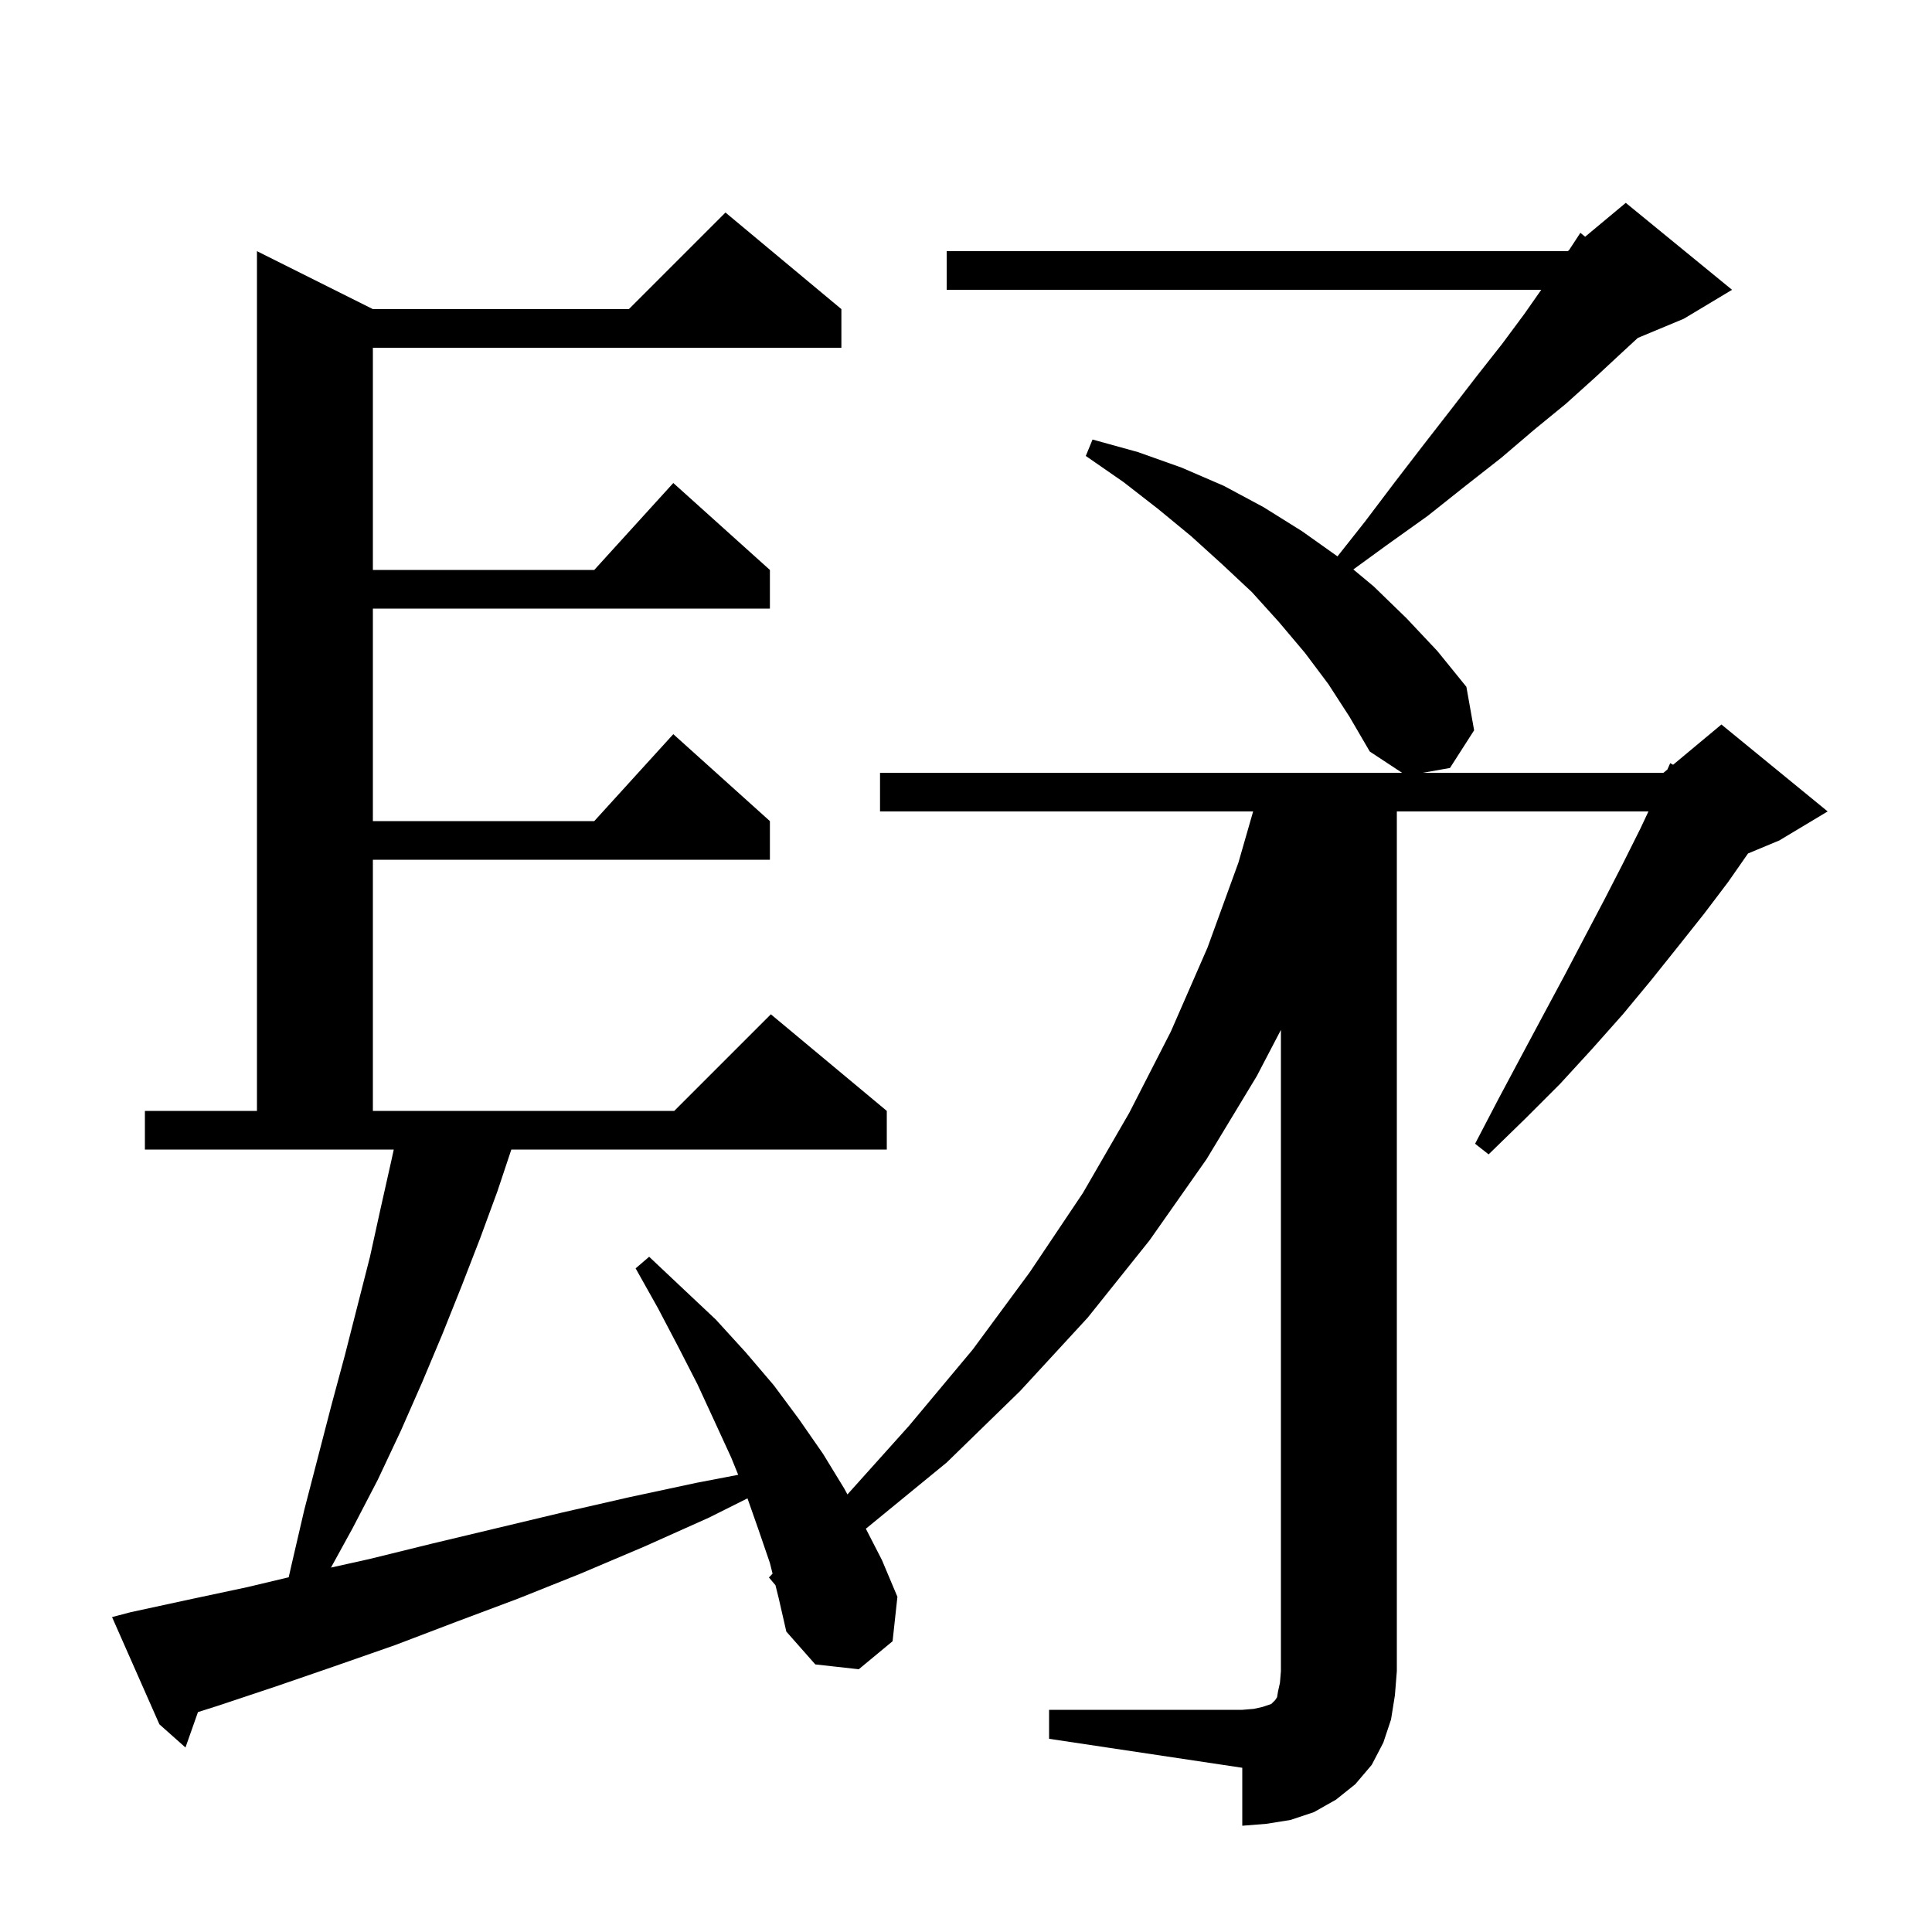 <svg xmlns="http://www.w3.org/2000/svg" xmlns:xlink="http://www.w3.org/1999/xlink" version="1.1" baseProfile="full" viewBox="0 0 200 200" width="200" height="200">
<g fill="black">
<path d="M 108.6 177.0 L 128.6 177.0 L 129.8 176.9 L 130.7 176.7 L 131.6 176.4 L 132.0 176.0 L 132.2 175.7 L 132.3 175.1 L 132.5 174.2 L 132.6 173.0 L 132.6 106.613 L 130.1 111.4 L 124.9 120.0 L 119.0 128.4 L 112.6 136.4 L 105.6 144.0 L 98.0 151.4 L 89.7 158.2 L 89.631 158.249 L 91.3 161.5 L 92.9 165.3 L 92.4 169.9 L 88.9 172.8 L 84.4 172.3 L 81.4 168.9 L 80.6 165.4 L 80.274 164.097 L 79.6 163.3 L 79.976 162.904 L 79.7 161.8 L 78.5 158.3 L 77.379 155.11 L 73.4 157.1 L 66.7 160.1 L 60.1 162.9 L 53.6 165.5 L 47.2 167.9 L 40.9 170.3 L 34.6 172.5 L 28.5 174.6 L 22.5 176.6 L 20.493 177.235 L 19.2 180.9 L 16.5 178.5 L 11.6 167.4 L 13.5 166.9 L 19.5 165.6 L 25.6 164.3 L 29.885 163.28 L 30.2 161.9 L 31.5 156.3 L 34.3 145.5 L 35.7 140.3 L 38.3 130.1 L 39.4 125.1 L 40.5 120.2 L 40.763 119.0 L 15.0 119.0 L 15.0 115.0 L 26.6 115.0 L 26.6 26.0 L 38.6 32.0 L 65.1 32.0 L 75.1 22.0 L 87.1 32.0 L 87.1 36.0 L 38.6 36.0 L 38.6 59.0 L 61.518 59.0 L 69.7 50.0 L 79.7 59.0 L 79.7 63.0 L 38.6 63.0 L 38.6 85.0 L 61.518 85.0 L 69.7 76.0 L 79.7 85.0 L 79.7 89.0 L 38.6 89.0 L 38.6 115.0 L 69.8 115.0 L 79.8 105.0 L 91.8 115.0 L 91.8 119.0 L 52.933 119.0 L 51.5 123.3 L 49.7 128.2 L 47.8 133.1 L 45.8 138.1 L 43.7 143.1 L 41.5 148.1 L 39.1 153.2 L 36.5 158.2 L 34.263 162.275 L 38.2 161.4 L 44.7 159.8 L 58.1 156.6 L 65.1 155.0 L 72.1 153.5 L 76.418 152.672 L 75.7 150.9 L 74.0 147.2 L 72.2 143.3 L 70.2 139.4 L 68.1 135.4 L 65.8 131.3 L 67.2 130.1 L 70.7 133.4 L 74.1 136.6 L 77.2 140.0 L 80.1 143.4 L 82.7 146.9 L 85.2 150.5 L 87.4 154.1 L 87.726 154.703 L 94.1 147.6 L 100.7 139.7 L 106.6 131.7 L 112.1 123.5 L 116.9 115.2 L 121.2 106.8 L 125.0 98.1 L 128.2 89.3 L 129.725 84.0 L 91.1 84.0 L 91.1 80.0 L 145.144 80.0 L 141.8 77.8 L 139.7 74.2 L 137.5 70.8 L 135.1 67.6 L 132.4 64.4 L 129.6 61.3 L 126.5 58.4 L 123.3 55.5 L 119.9 52.7 L 116.3 49.9 L 112.4 47.2 L 113.1 45.5 L 117.8 46.8 L 122.3 48.4 L 126.7 50.3 L 130.8 52.5 L 134.8 55.0 L 138.456 57.597 L 141.3 54.0 L 144.4 49.9 L 147.4 46.0 L 150.2 42.4 L 152.9 38.9 L 155.5 35.6 L 157.8 32.5 L 159.55 30.0 L 98.0 30.0 L 98.0 26.0 L 162.3 26.0 L 162.427 25.894 L 163.6 24.1 L 164.092 24.507 L 168.3 21.0 L 179.3 30.0 L 174.3 33.0 L 169.546 34.981 L 167.9 36.5 L 165.1 39.1 L 162.1 41.8 L 158.8 44.5 L 155.4 47.4 L 151.7 50.3 L 147.8 53.4 L 143.6 56.4 L 140.097 58.948 L 142.2 60.7 L 145.6 64.0 L 148.8 67.4 L 151.8 71.1 L 152.6 75.6 L 150.1 79.5 L 147.287 80.0 L 172.2 80.0 L 172.609 79.659 L 172.9 79.0 L 173.199 79.168 L 178.2 75.0 L 189.2 84.0 L 184.2 87.0 L 180.954 88.352 L 178.9 91.3 L 176.4 94.6 L 173.7 98.0 L 170.9 101.5 L 168.0 105.0 L 164.8 108.6 L 161.5 112.2 L 157.9 115.8 L 154.1 119.5 L 152.7 118.4 L 155.1 113.8 L 157.5 109.3 L 159.8 105.0 L 162.0 100.9 L 164.1 96.9 L 166.1 93.1 L 168.0 89.4 L 169.8 85.8 L 170.647 84.0 L 144.6 84.0 L 144.6 173.0 L 144.4 175.5 L 144.0 178.0 L 143.2 180.4 L 142.0 182.7 L 140.3 184.7 L 138.3 186.3 L 136.0 187.6 L 133.6 188.4 L 131.1 188.8 L 128.6 189.0 L 128.6 183.0 L 108.6 180.0 Z " />
</g>
</svg>
